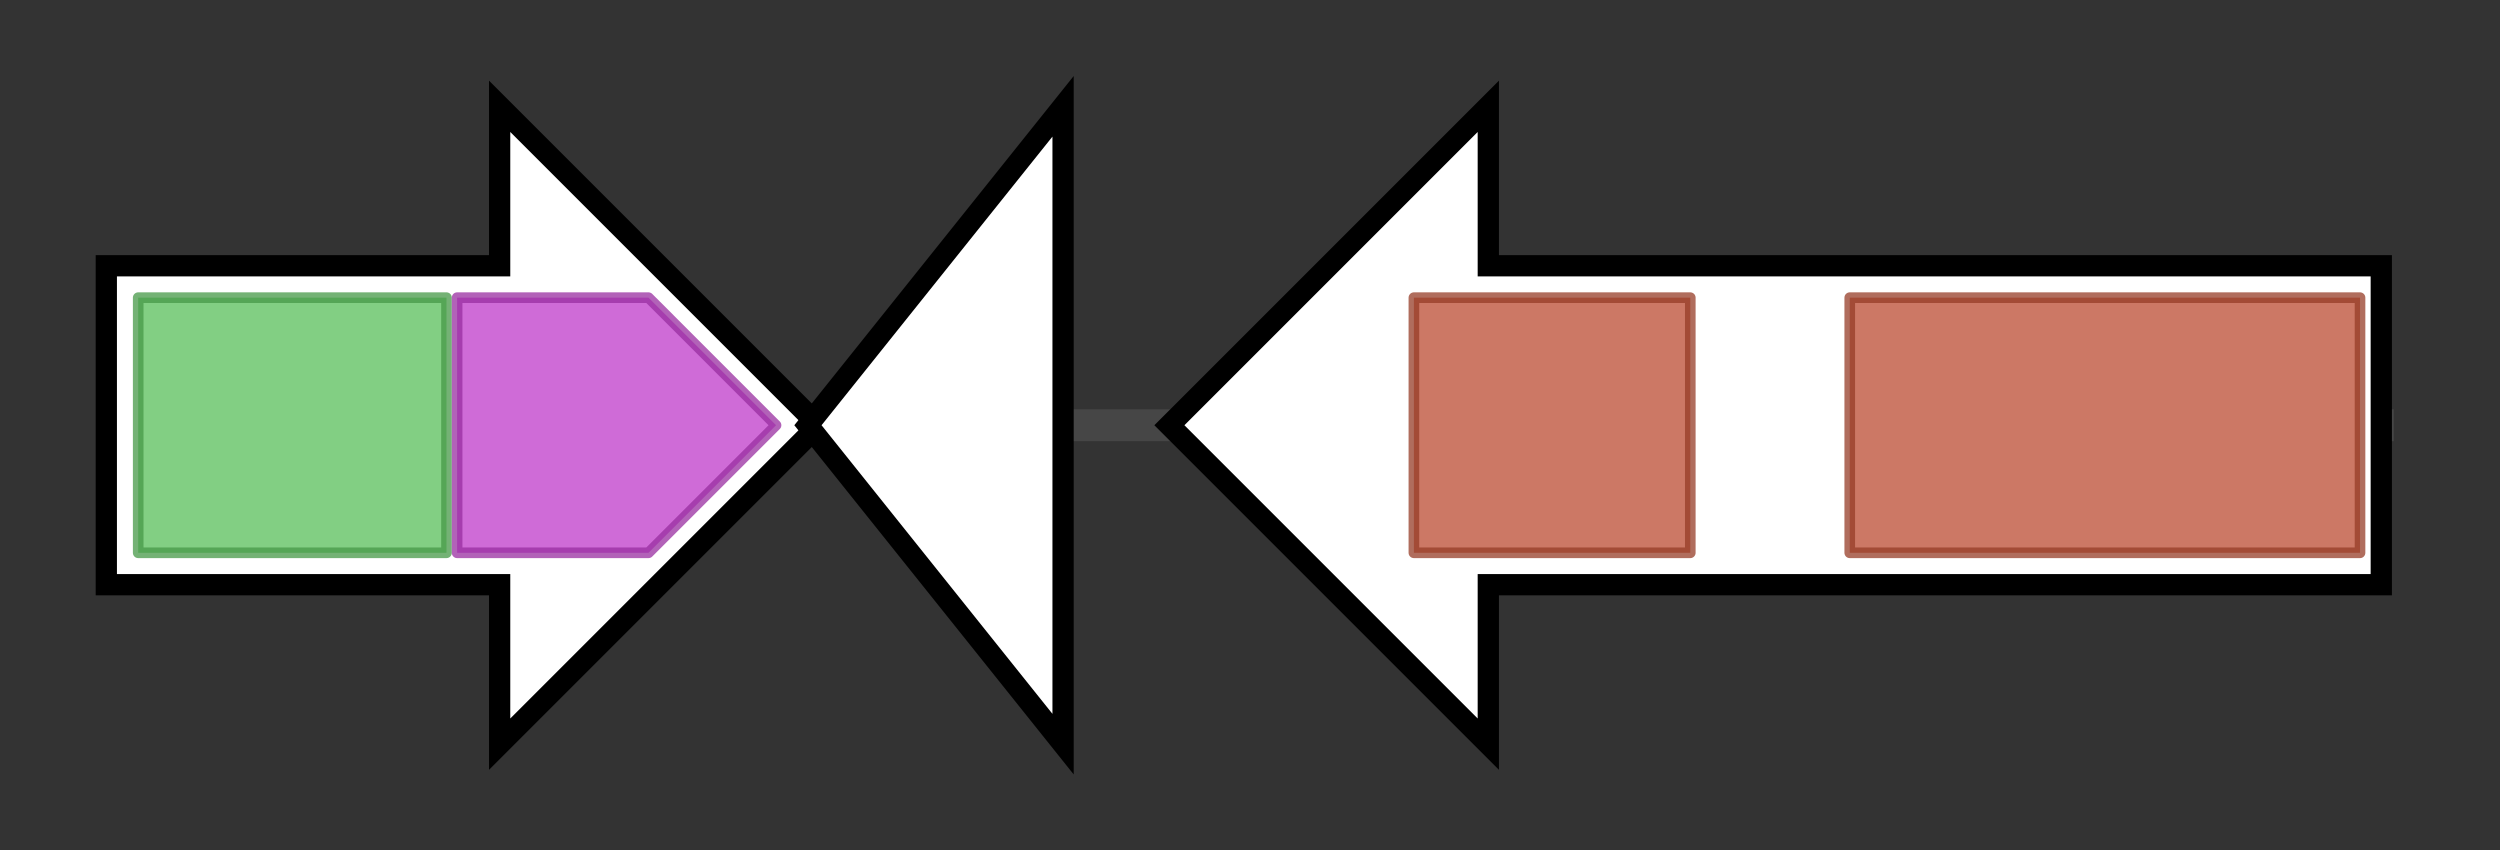 <svg version="1.1" baseProfile="full" xmlns="http://www.w3.org/2000/svg" width="235.167" height="80">
	<rect width="100%" height="100%" fill="#333333" stroke="none"/>
	<g>
		<line x1="10" y1="40.0" x2="225.167" y2="40.0" style="stroke:rgb(70,70,70); stroke-width:3 "/>
		<g>
			<title> (ctg9097_1)</title>
			<polygon class=" (ctg9097_1)" points="10,25 47,25 47,10 77,40 47,70 47,55 10,55" fill="rgb(255,255,255)" fill-opacity="1.0" stroke="rgb(0,0,0)" stroke-width="2"  />
			<g>
				<title>SQHop_cyclase_N (PF13249)
"Squalene-hopene cyclase N-terminal domain"</title>
				<rect class="PF13249" x="13" y="28" stroke-linejoin="round" width="29" height="24" fill="rgb(88,190,89)" stroke="rgb(70,152,71)" stroke-width="1" opacity="0.75" />
			</g>
			<g>
				<title>SQHop_cyclase_C (PF13243)
"Squalene-hopene cyclase C-terminal domain"</title>
				<polygon class="PF13243" points="43,28 61,28 73,40 61,52 43,52" stroke-linejoin="round" width="32" height="24" fill="rgb(191,58,201)" stroke="rgb(152,46,160)" stroke-width="1" opacity="0.75" />
			</g>
		</g>
		<g>
			<title> (ctg9097_2)</title>
			<polygon class=" (ctg9097_2)" points="76,40 100,10 100,70" fill="rgb(255,255,255)" fill-opacity="1.0" stroke="rgb(0,0,0)" stroke-width="2"  />
		</g>
		<g>
			<title> (ctg9097_3)</title>
			<polygon class=" (ctg9097_3)" points="224,25 140,25 140,10 110,40 140,70 140,55 224,55" fill="rgb(255,255,255)" fill-opacity="1.0" stroke="rgb(0,0,0)" stroke-width="2"  />
			<g>
				<title>Beta_propel (PF09826)
"Beta propeller domain"</title>
				<rect class="PF09826" x="133" y="28" stroke-linejoin="round" width="26" height="24" fill="rgb(187,75,50)" stroke="rgb(149,60,39)" stroke-width="1" opacity="0.75" />
			</g>
			<g>
				<title>Beta_propel (PF09826)
"Beta propeller domain"</title>
				<rect class="PF09826" x="174" y="28" stroke-linejoin="round" width="48" height="24" fill="rgb(187,75,50)" stroke="rgb(149,60,39)" stroke-width="1" opacity="0.75" />
			</g>
		</g>
	</g>
</svg>
